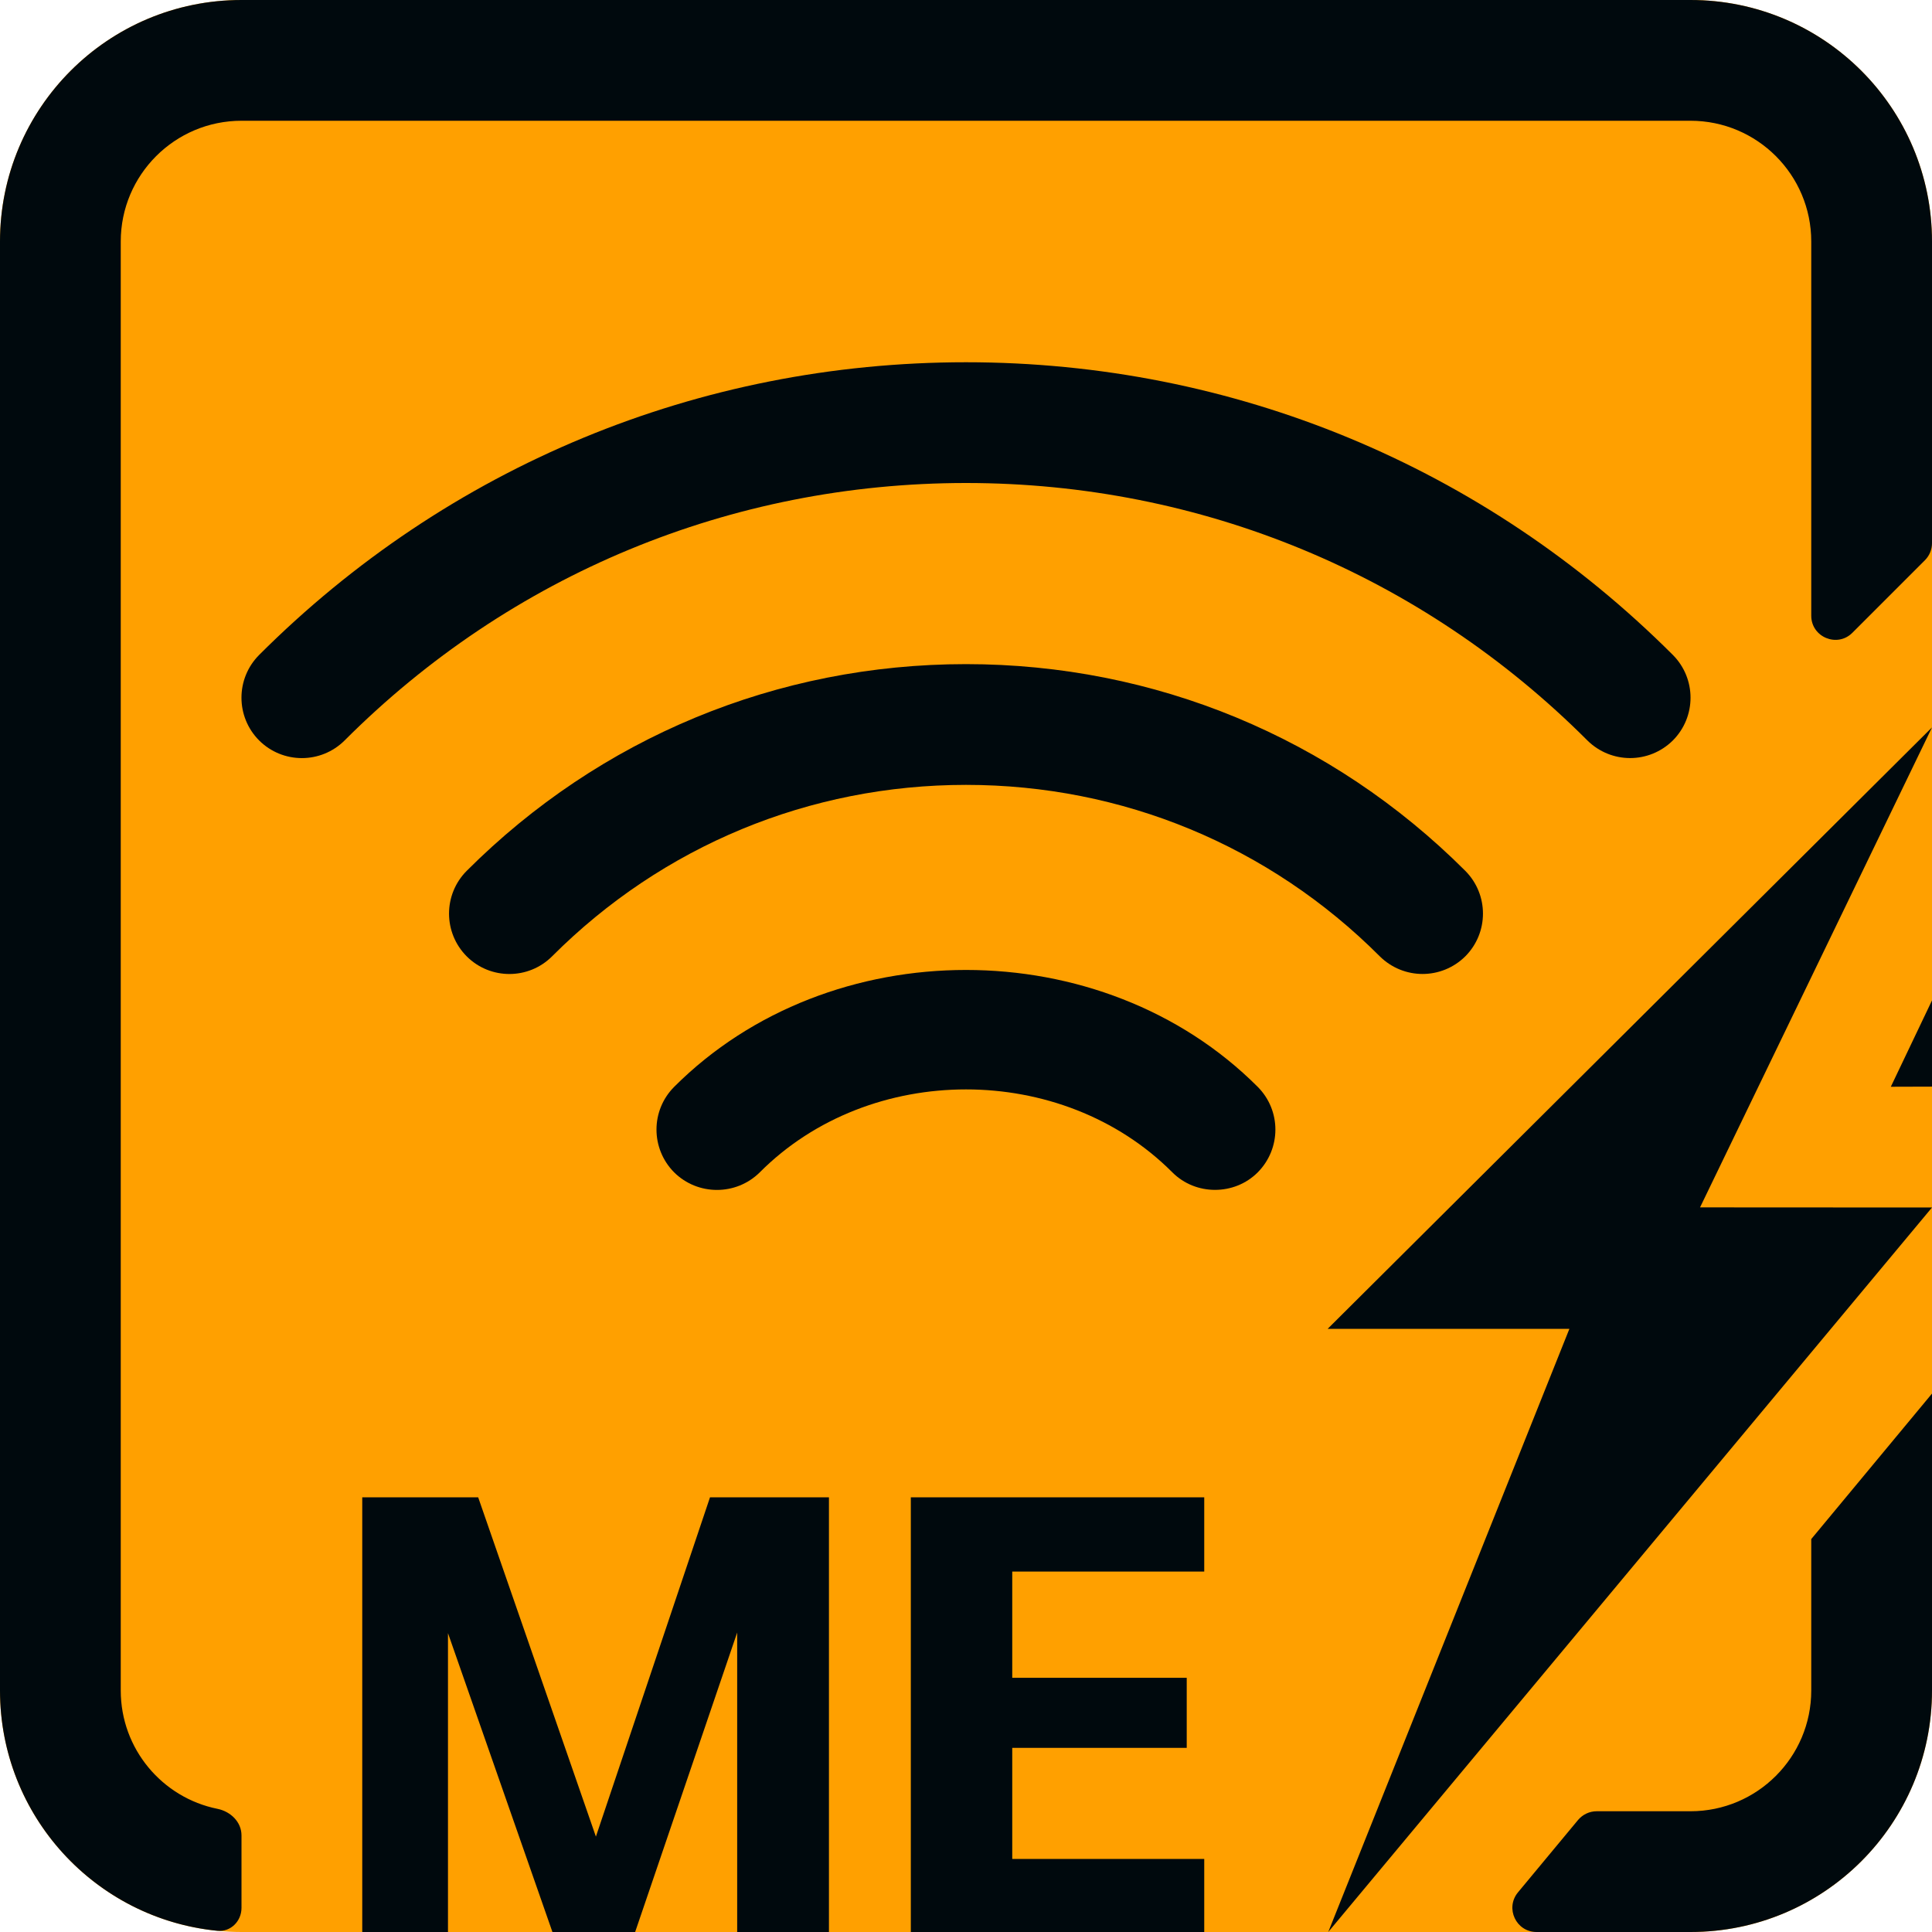 <?xml version="1.0" encoding="UTF-8"?>
<svg width="16px" height="16px" viewBox="0 0 16 16" version="1.1" xmlns="http://www.w3.org/2000/svg" xmlns:xlink="http://www.w3.org/1999/xlink">
    <!-- Generator: Sketch 60.1 (88133) - https://sketch.com -->
    <title>Topology / AP / mobile-express-AP-topology_16</title>
    <desc>Created with Sketch.</desc>
    <g id="Topology-/-AP-/-mobile-express-AP-topology_16" stroke="none" stroke-width="1" fill="none" fill-rule="evenodd">
        <path d="M14,0 L2,0 C0.895,0 0,0.895 0,2 L0,14 C0,15.105 0.895,16 2,16 L14,16 C15.105,16 16,15.105 16,14 L16,2 C16,0.895 15.105,0 14,0 Z" id="secondary-color" fill="#FFA000"></path>
        <path d="M14,0 C15.105,0 16,0.895 16,2 L16,4.498 C16,4.551 15.979,4.602 15.941,4.64 L15.341,5.24 C15.216,5.366 15,5.277 15,5.099 L15,2 C15,1.448 14.552,1 14,1 L2,1 C1.448,1 1,1.448 1,2 L1,14 C1,14.484 1.344,14.888 1.801,14.98 C1.91,15.002 2,15.089 2,15.2 L2,15.8 C2,15.911 1.91,16.001 1.8,15.99 C0.789,15.89 0,15.037 0,14 L0,2 C0,0.895 0.895,0 2,0 L14,0 Z M16,11.541 L16,14 C16,15.105 15.105,16 14,16 L12.725,16 C12.556,16 12.463,15.803 12.571,15.672 L13.069,15.072 C13.107,15.027 13.163,15 13.223,15 L14,15 C14.552,15 15,14.552 15,14 L15,12.746 L16,11.541 Z M16,6.024 L14.079,9.999 L16,10 L11,16 L12.997,11.005 L10.995,11.005 L16,6.024 Z M3.96,12.4 L4.935,15.21 L5.88,12.4 L6.865,12.4 L6.865,16 L6.105,16 L6.105,13.52 L5.26,16 L4.575,16 L3.71,13.525 L3.71,16 L3,16 L3,12.4 L3.96,12.4 Z M9.973,12.4 L9.973,13.015 L8.383,13.015 L8.383,13.895 L9.828,13.895 L9.828,14.475 L8.383,14.475 L8.383,15.395 L9.973,15.395 L9.973,16 L7.543,16 L7.543,12.4 L9.973,12.4 Z M10.416,9.001 C10.611,9.197 10.611,9.512 10.416,9.709 C10.319,9.806 10.191,9.854 10.062,9.854 C9.934,9.854 9.806,9.806 9.709,9.709 C8.796,8.793 7.204,8.793 6.292,9.709 C6.096,9.903 5.779,9.903 5.583,9.709 C5.388,9.512 5.388,9.197 5.583,9.001 C6.873,7.71 9.127,7.71 10.416,9.001 Z M16,8.285 L16,8.999 L15.659,9 L16,8.285 Z M8,5.5 C9.562,5.5 11.03,6.108 12.135,7.212 C12.33,7.408 12.33,7.724 12.135,7.92 C12.037,8.017 11.909,8.066 11.781,8.066 C11.653,8.066 11.525,8.017 11.427,7.92 C10.512,7.004 9.295,6.5 8,6.5 C6.705,6.5 5.487,7.004 4.572,7.92 C4.377,8.115 4.06,8.115 3.865,7.92 C3.67,7.724 3.67,7.408 3.865,7.212 C4.969,6.108 6.437,5.5 8,5.5 Z M8,3 C10.211,3 12.29,3.861 13.854,5.424 C14.049,5.62 14.049,5.936 13.854,6.132 C13.756,6.229 13.628,6.278 13.5,6.278 C13.372,6.278 13.244,6.229 13.146,6.132 C11.772,4.757 9.944,4 8,4 C6.056,4 4.228,4.757 2.854,6.132 C2.658,6.327 2.342,6.327 2.146,6.132 C1.951,5.936 1.951,5.62 2.146,5.424 C3.71,3.861 5.789,3 8,3 Z" id="mobile-express-AP-topology_16" fill="#00090D"></path>
    </g>
</svg>